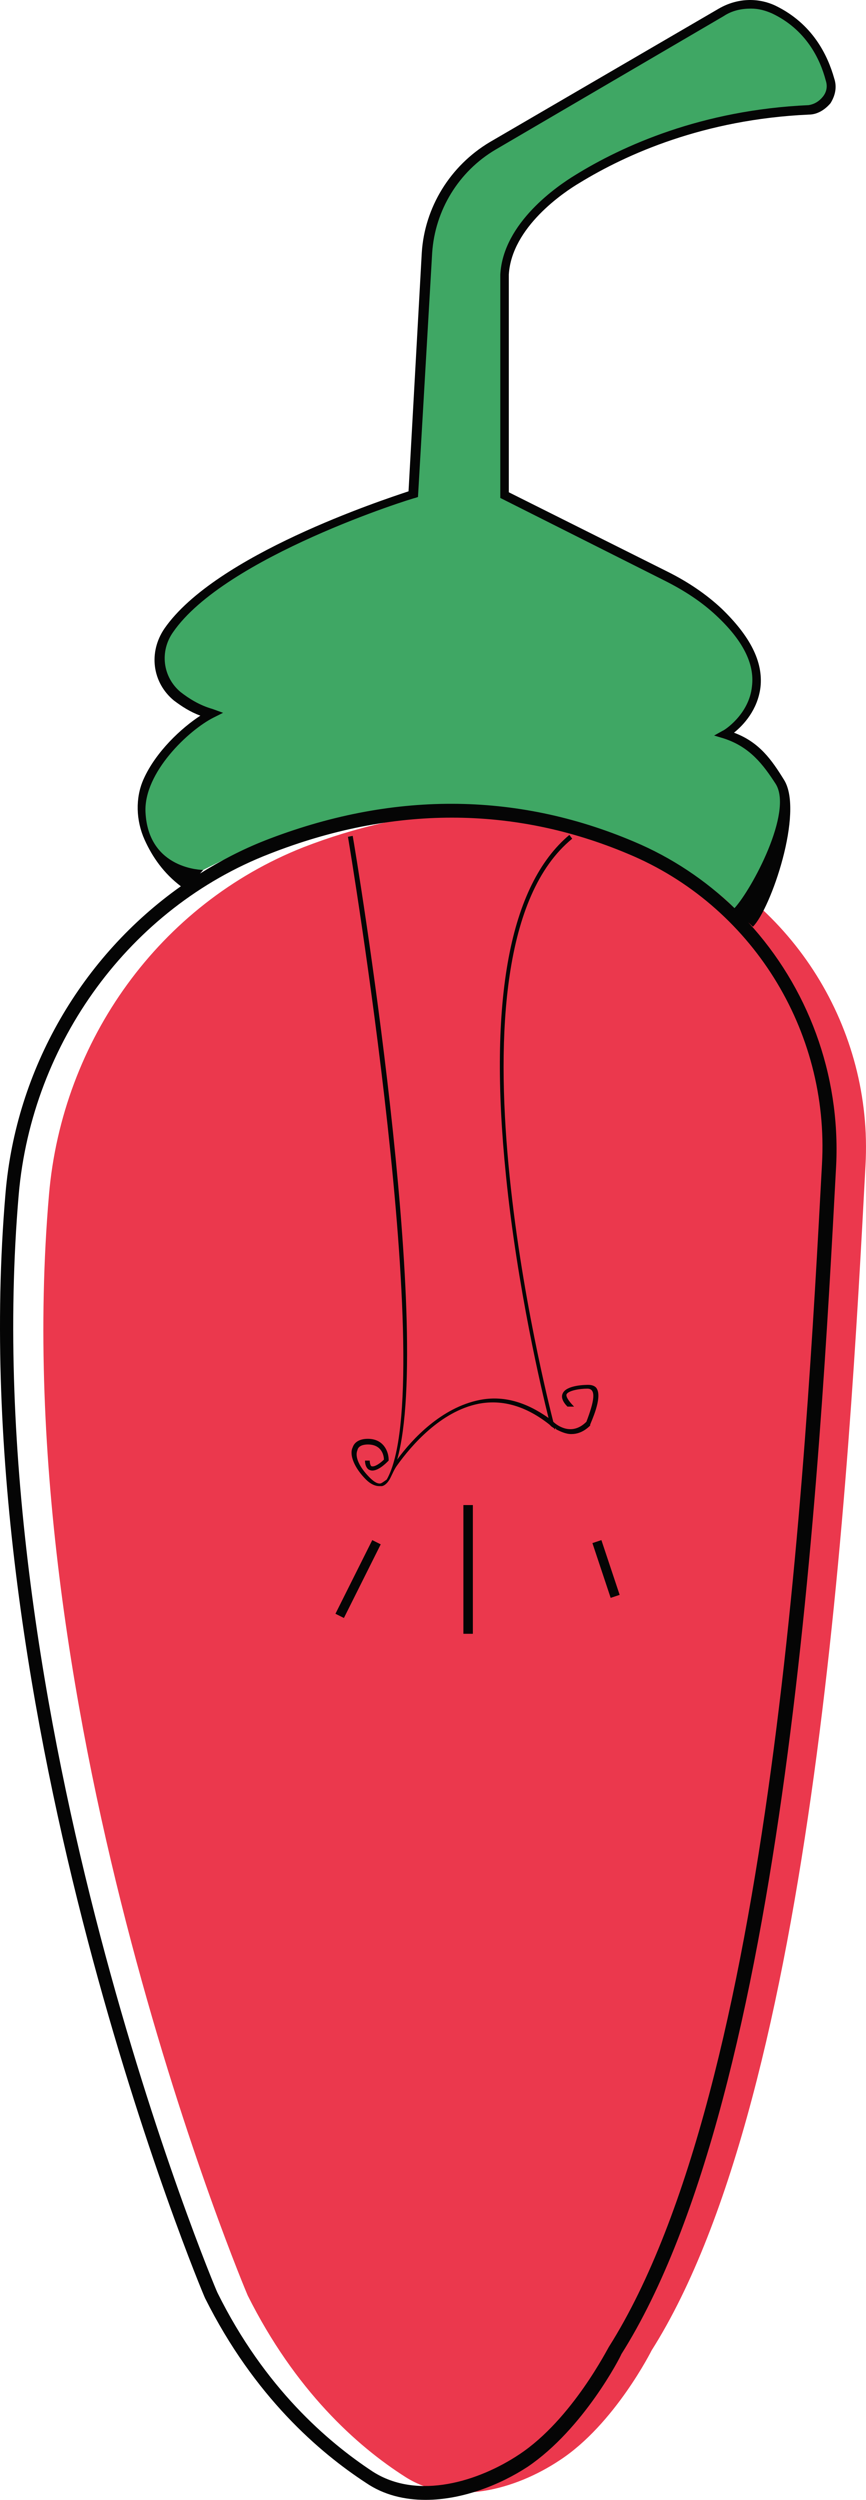 <svg version="1.1" id="图层_1" x="0px" y="0px" width="91.531px" height="264.107px" viewBox="0 0 91.531 264.107" enable-background="new 0 0 91.531 264.107" xml:space="preserve" xmlns="http://www.w3.org/2000/svg" xmlns:xlink="http://www.w3.org/1999/xlink" xmlns:xml="http://www.w3.org/XML/1998/namespace">
  <g>
    <path fill="#EB384D" d="M91.478,123.108c-1.7,32.2-5.3,97.9-22.6,125.2c0,0-3.9,7.8-9.7,11.6c-4.8,3.2-11.4,4.9-16.3,1.8
		c-5.2-3.3-11.7-9.2-16.7-19.2c0,0-25.8-60.7-21-116.3c1.4-16.3,11.7-30.7,26.9-36.7c10.6-4.1,24-6,38.5,0.1
		C83.878,95.208,92.278,108.708,91.478,123.108z" class="color c1"/>
    <path fill="#3FA764" d="M85.578,11.608c-11.2,0.5-19.5,4.2-24.5,7.3c-3.6,2.2-7.4,5.9-7.7,10.1v23.3l17,8.5c2,1,4,2.3,5.6,3.8
		c8.6,8.1,0.6,12.9,0.6,12.9c7.5,2.5,6.8,6.8,5.6,13.3s-3.5,6.3-4.6,5.1c-1.1-1.2-3.4-2.9-4.9-3.8c-24.2-14.6-47.6-2-51.4-0.1
		c0,0-3-0.4-3.3-0.4c-8-5.9,0.6-14.3,4.2-16.1c-1.6-0.5-2.7-1.2-3.6-1.9c-2.1-1.7-2.4-4.7-0.9-6.9c5.7-8.2,25.8-14.4,25.8-14.4
		l1.5-25.5c0.3-4.7,2.9-8.9,6.9-11.3l24.4-14.3c1.7-1,3.8-1.2,5.6-0.3c3.7,1.8,5.3,5,6,7.5
		C88.178,9.908,87.178,11.508,85.578,11.608z" class="color c2"/>
    <path fill="#050505" d="M79.083,97.438l0.495,0.47c1.9-1.9,5.4-12.1,3.3-15.5c-1.3-2.1-2.6-4-5.3-5c1-0.8,2.5-2.4,2.8-4.8
		c0.3-2.7-1.1-5.4-4.1-8.3c-1.6-1.5-3.5-2.8-5.7-3.9l-16.8-8.4v-23c0.3-5,5.8-8.7,7.5-9.7c4.9-3,13.1-6.7,24.2-7.2
		c0.9,0,1.7-0.5,2.3-1.2c0.5-0.8,0.7-1.7,0.4-2.6c-0.7-2.5-2.3-5.8-6.2-7.7c-1.9-0.9-4.1-0.8-6,0.3l-24.2,14.1
		c-4.2,2.5-6.9,6.9-7.2,11.7l-1.4,25.2c-2.7,0.9-20.4,6.7-25.8,14.5c-1.7,2.5-1.3,5.7,1,7.6c0.8,0.6,1.7,1.2,2.8,1.6
		c-2,1.3-4.7,3.8-6,6.7c-0.9,2-0.8,4.4,0.1,6.4c0.843,1.874,2.046,3.568,3.838,4.926c-10.413,7.363-17.43,19.251-18.538,32.474
		c-4.7,55.2,20.8,116.1,21.1,116.7c5.2,10.4,12.1,16.3,17,19.5c1.9,1.3,4.1,1.8,6.3,1.8c3.9,0,7.9-1.6,10.8-3.5
		c5.9-4,9.8-11.6,9.9-11.9c17.5-27.7,21-93.8,22.7-125.6C88.836,113.433,85.343,104.245,79.083,97.438z M15.378,85.808
		c-0.2-4.2,4.6-8.7,7.2-10l1-0.5l-1.1-0.4c-1.4-0.4-2.5-1.1-3.4-1.8c-1.9-1.6-2.2-4.3-0.8-6.3c5.5-8,25.4-14.2,25.6-14.2l0.3-0.1
		l1.5-25.8c0.3-4.5,2.8-8.6,6.7-10.9l24.1-14.1c0.9-0.6,1.9-0.8,2.9-0.8c0.8,0,1.5,0.2,2.2,0.5c3.6,1.7,5.1,4.8,5.7,7.1
		c0.2,0.6,0.1,1.2-0.3,1.7s-0.9,0.8-1.5,0.9c-11.3,0.5-19.7,4.3-24.7,7.4c-1.8,1.1-7.6,5-7.9,10.5v23.6l17.3,8.7
		c2.2,1.1,4,2.3,5.5,3.7c2.8,2.6,4.1,5.1,3.8,7.5c-0.3,3-3,4.7-3.1,4.7l-0.9,0.5l1,0.3c2.8,0.9,4.2,2.8,5.5,4.8
		c1.882,2.972-2.512,11.136-4.345,13.136c-3.034-2.927-6.612-5.342-10.655-7.036c-12.5-5.3-25.7-5.3-39-0.1
		c-2.4,0.948-4.676,2.132-6.837,3.483c0.181-0.205,0.311-0.357,0.337-0.383C21.478,91.908,15.678,91.908,15.378,85.808z
		 M86.878,123.008c-1.7,31.6-5.2,97.5-22.5,124.9c-0.1,0.1-3.9,7.7-9.5,11.4c-4.2,2.8-10.7,4.9-15.5,1.8
		c-4.7-3.1-11.4-8.8-16.4-18.9c-0.3-0.6-25.7-61.2-21-116c1.4-16.1,11.8-30.3,26.5-36c13-5.1,25.8-5.1,37.9,0
		C79.378,95.608,87.678,108.808,86.878,123.008z M62.378,150.508v0.1c-0.7,0.7-1.4,0.9-2,0.9s-1.2-0.3-1.6-0.5
		c0-0.1-0.1-0.1-0.1-0.1l-0.03-0.02l0.03,0.12c0,0-0.1,0-0.1-0.1l-0.3-0.2c-0.1-0.1-0.2-0.2-0.2-0.2c-2.4-1.9-4.9-2.7-7.5-2.2
		c-4,0.8-7.1,4.4-8.6,6.5c-0.3,0.4-0.5,0.9-0.7,1.3c-0.2,0.4-0.5,0.8-0.9,0.9c-0.1,0-0.2,0-0.3,0c-0.4,0-0.9-0.2-1.4-0.7
		c-1.2-1.2-1.8-2.6-1.4-3.4c0.2-0.6,0.8-0.9,1.6-0.9c1.7,0,2.2,1.4,2.2,2.2v0.1l-0.1,0.1c-0.2,0.2-1.2,1.2-1.9,0.9
		c-0.3-0.1-0.5-0.5-0.5-1h0.5c0,0.3,0.1,0.6,0.2,0.6c0.3,0.1,0.9-0.3,1.3-0.7c0-0.4-0.2-1.6-1.7-1.6c-0.4,0-1,0.1-1.1,0.6
		c-0.3,0.7,0.2,1.8,1.3,2.9c0.5,0.5,0.9,0.7,1.2,0.6c0.2-0.1,0.6-0.4,0.6-0.4c5.6-9.8-4-67.3-4.1-67.9l0.5-0.1
		c0.4,2.2,8.6,52,4.7,65.9c1.6-2.2,4.7-5.5,8.7-6.3c2.5-0.5,4.9,0.2,7.3,1.9c-0.7-2.8-3.3-13.7-4.5-25.6c-1.9-18.6,0.4-30.7,6.7-36
		l0.3,0.4c-14.7,12-2.6,59.2-2,61.6c0.3,0.3,1.9,1.6,3.5,0c0.8-2.1,1.1-3.5,0.1-3.5c-0.8,0-2,0.2-2.2,0.6c-0.1,0.3,0.4,0.9,0.8,1.3
		h-0.7c-0.5-0.5-0.7-1-0.5-1.4c0.4-0.9,2.5-0.9,2.7-0.9c0.5,0,0.8,0.2,0.9,0.4C63.678,147.708,62.478,150.208,62.378,150.508z
		 M48.978,159.008h1v13.6h-1V159.008z M39.346,162.711l0.894,0.447l-3.891,7.781l-0.894-0.447L39.346,162.711z M63.564,162.71
		l1.929,5.787l-0.949,0.316l-1.929-5.787L63.564,162.71z" class="color c3"/>
  </g>
</svg>